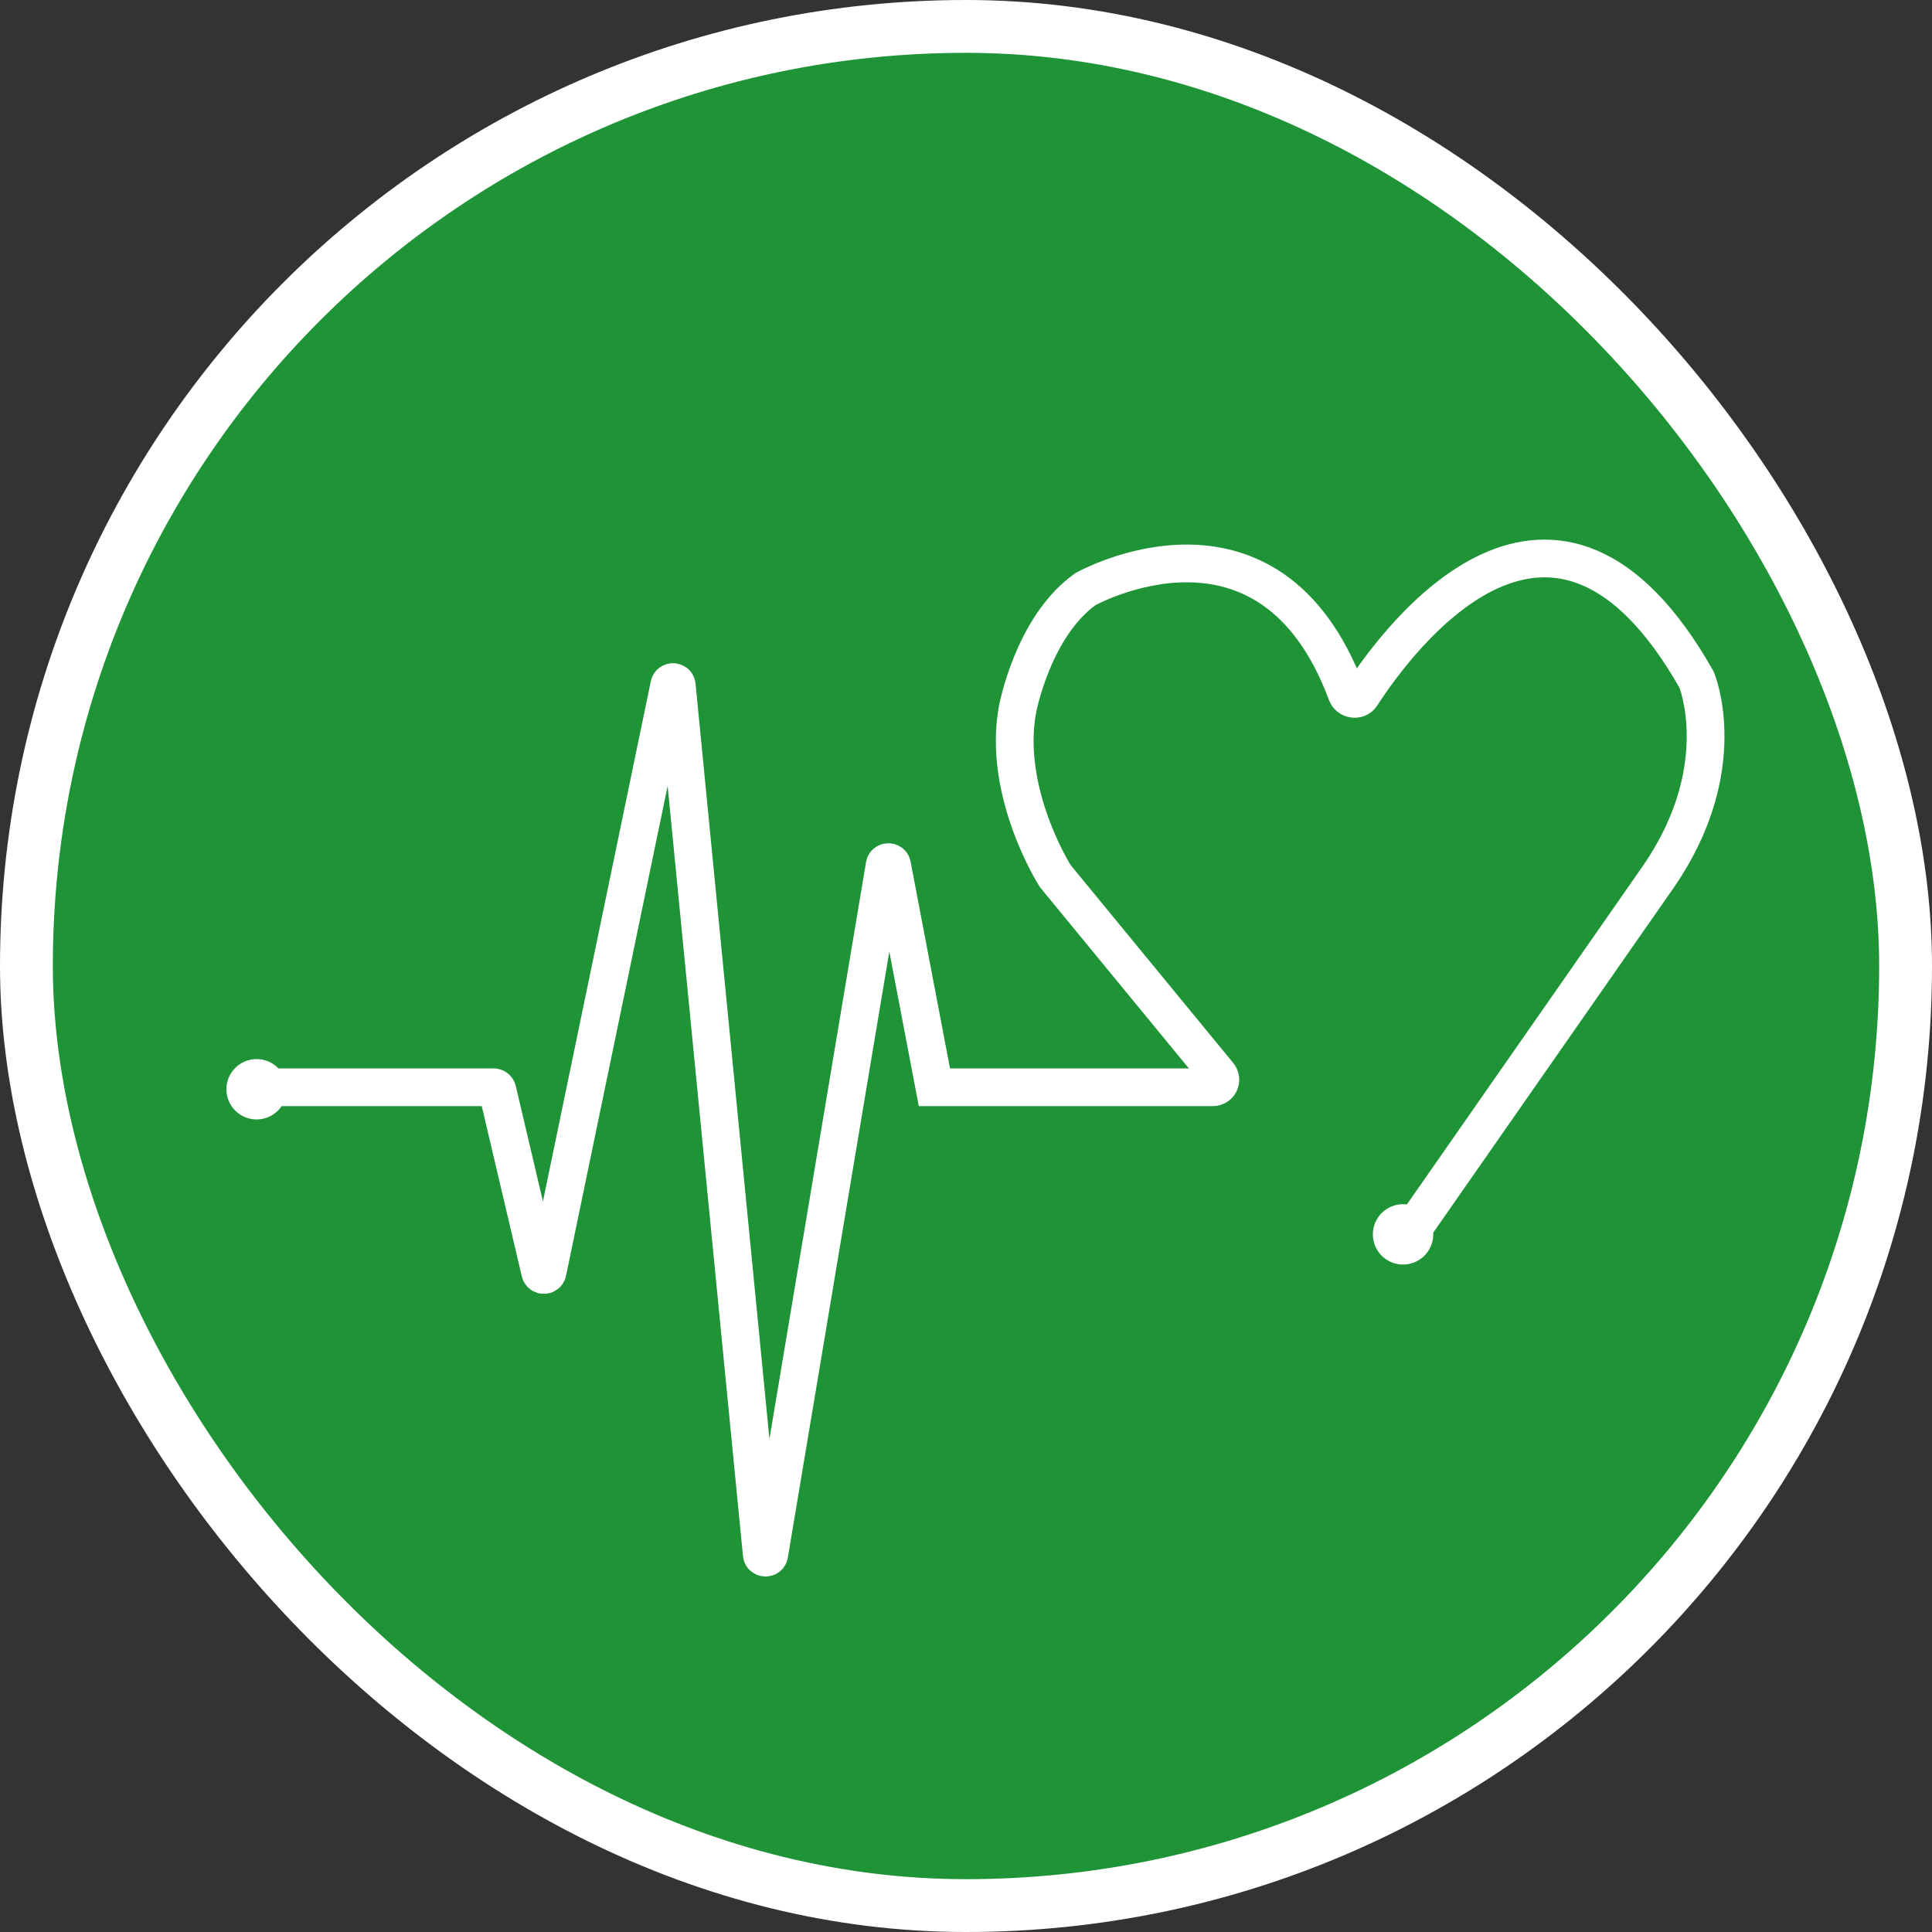<svg width="256" height="256" viewBox="0 0 256 256" fill="none" xmlns="http://www.w3.org/2000/svg">
<rect x="0" y="0" width="256" height="256" fill="#333333" stroke="none"/>
<rect x="3.5" y="3.5" width="249" height="249" rx="124.5" fill="#1E9437" stroke="white" stroke-width="7"/>
<path d="M32.816 144.07H65.419C65.651 144.07 65.853 144.23 65.906 144.455L71.578 168.558C71.701 169.079 72.446 169.069 72.554 168.545L88.688 90.773C88.804 90.213 89.619 90.256 89.675 90.826L100.937 205.945C100.994 206.527 101.831 206.555 101.927 205.979L117.218 114.651C117.31 114.101 118.097 114.092 118.202 114.64L123.814 144.07H160.703C161.548 144.07 162.012 143.088 161.476 142.435L139.814 116.07C139.814 116.07 132.814 105.071 134.814 94.071C134.814 94.071 136.814 83.071 143.814 78.071C143.814 78.071 168.201 64.365 178.441 91.89C178.745 92.708 179.911 92.868 180.386 92.135C185.472 84.284 205.962 56.779 224.813 90.071C224.813 90.071 229.645 101.718 219.813 116.07L185.39 165.446" stroke="white" stroke-width="5"/>
<circle r="4" transform="matrix(1 0 0 -1 185.911 163.561)" fill="white"/>
<circle r="4" transform="matrix(1 0 0 -1 34 144.333)" fill="white"/>
</svg>

